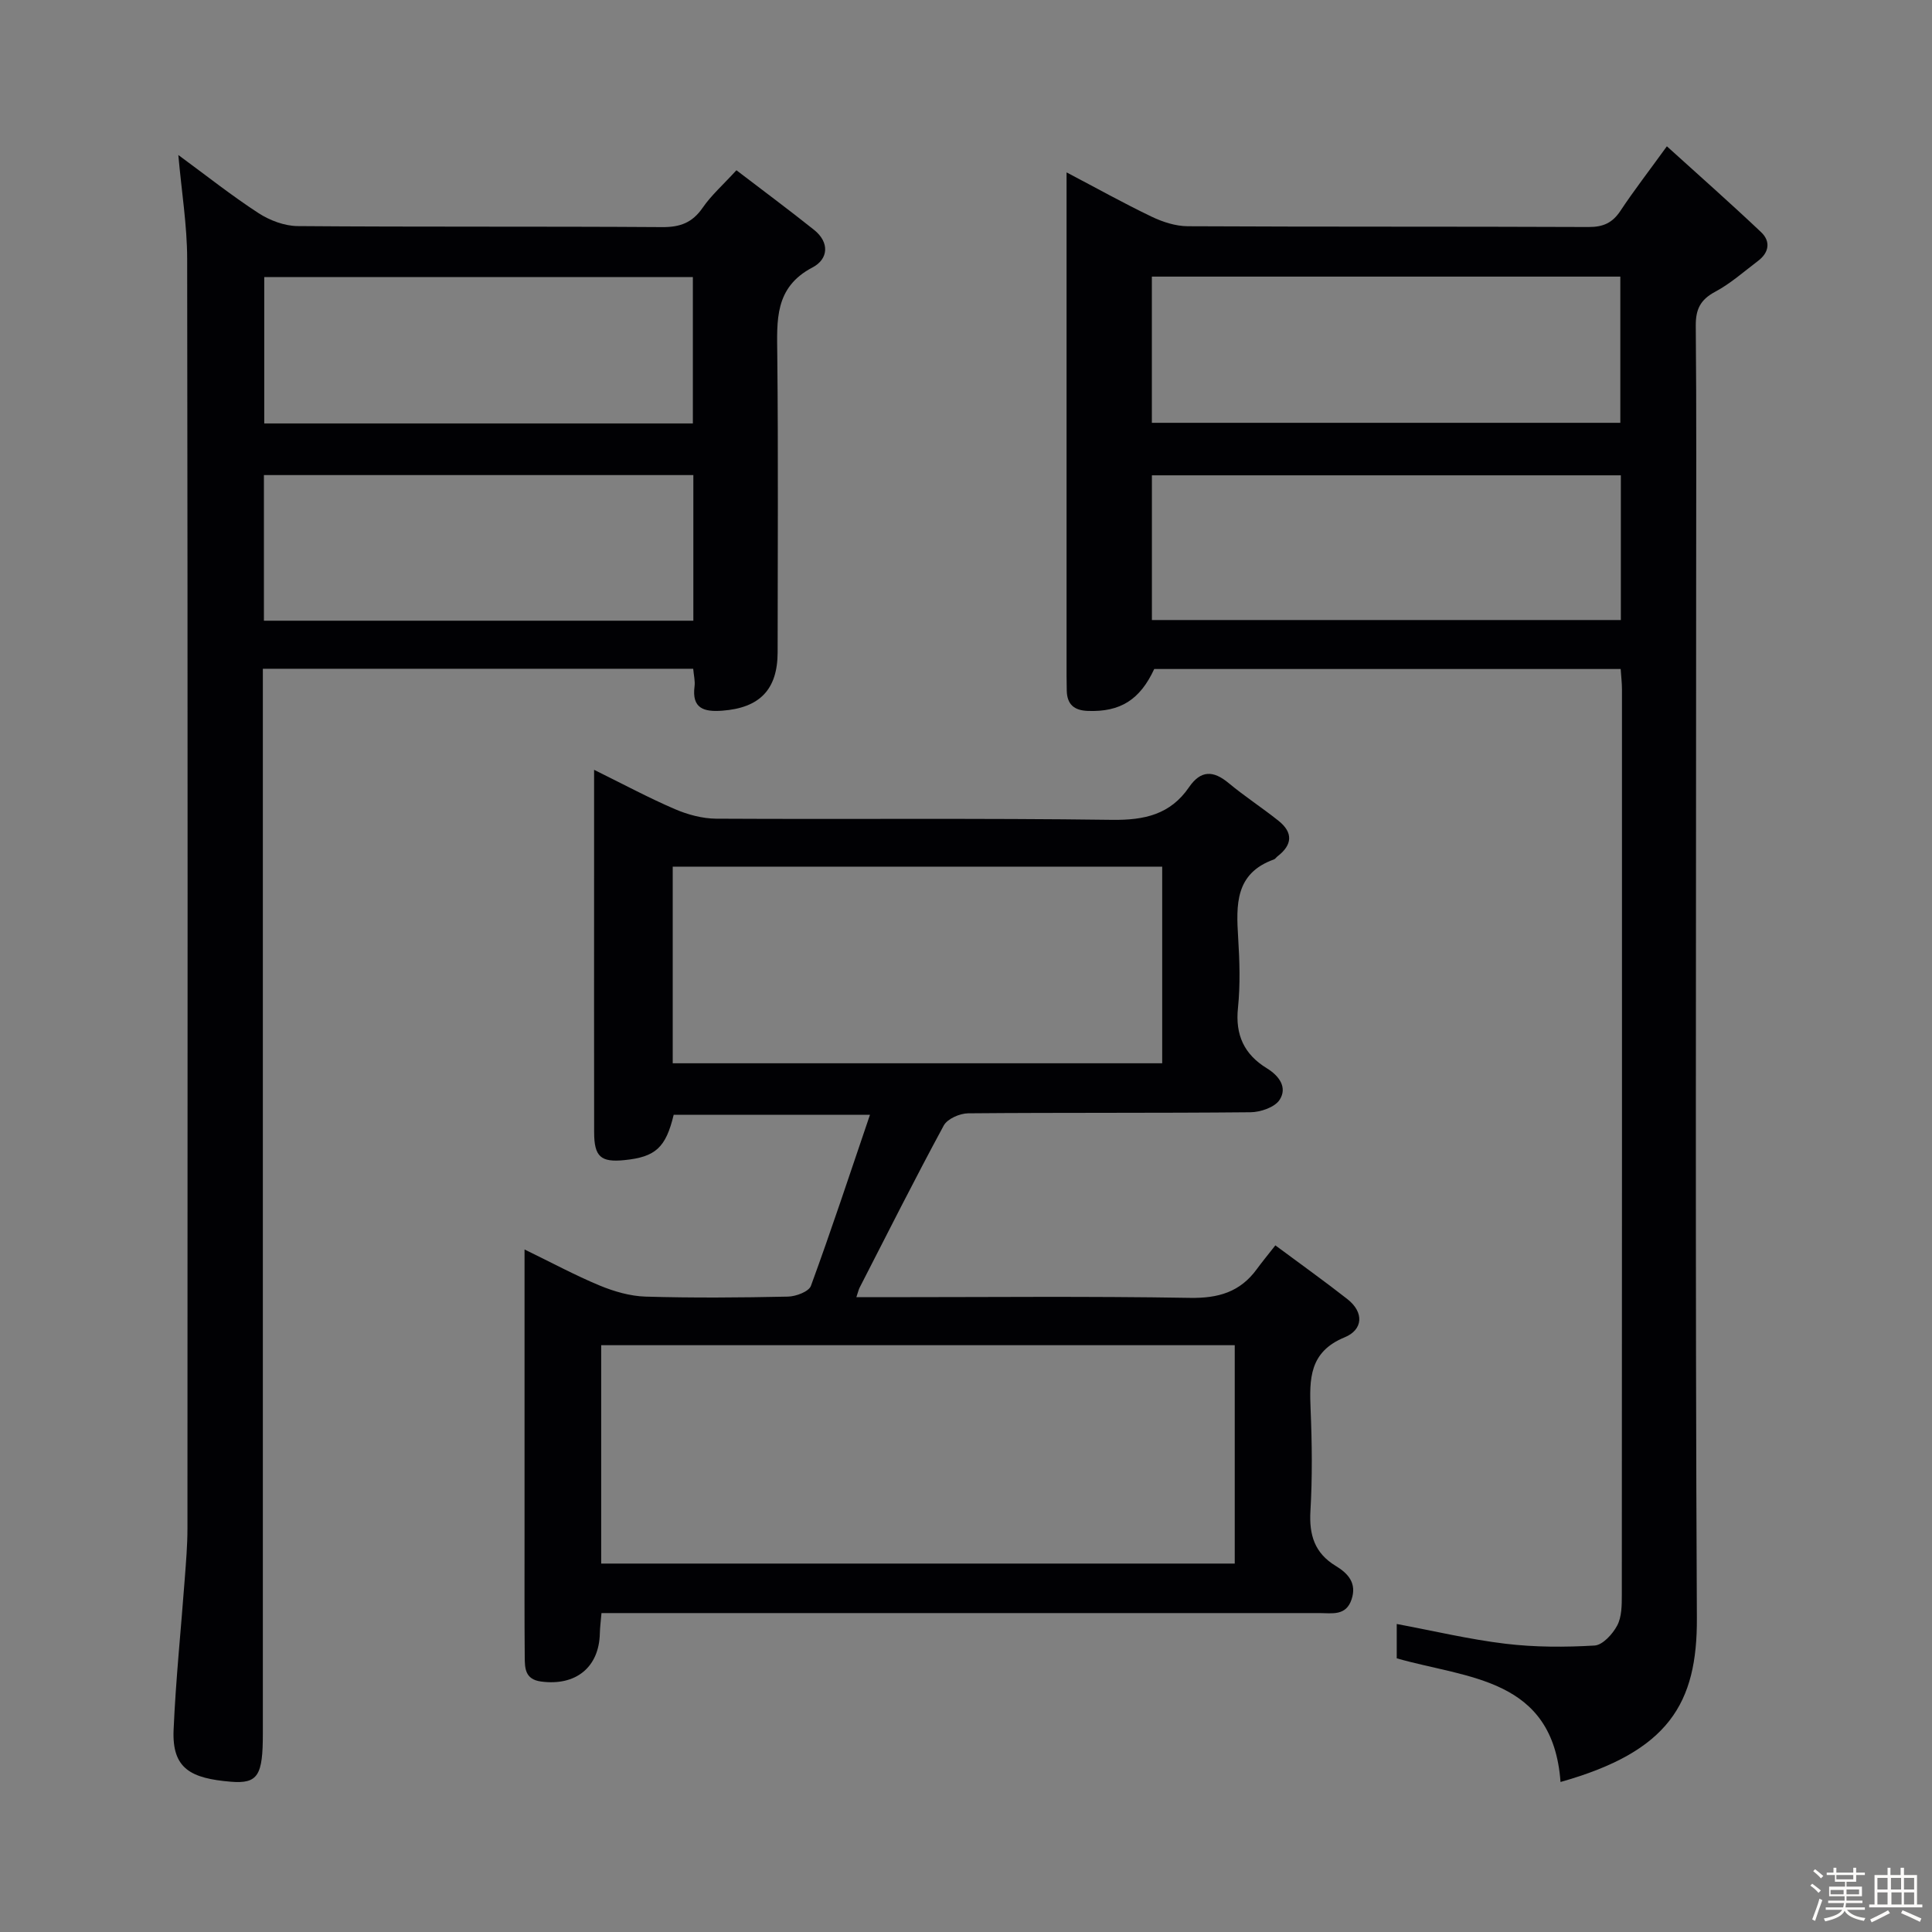 <svg enable-background="new 0 0 400 400" viewBox="0 0 400 400" xmlns="http://www.w3.org/2000/svg"><rect x="0" y="0" width="400" height="400" fill="#808080" stroke="none"/><path d="m374.8 390.4.4-.4c.7.5 1.3 1 1.8 1.4l-.5.5c-.5-.6-1.1-1.1-1.7-1.5zm1 7.3-.6-.3c.5-1.4 1.1-2.8 1.5-4.3.2.1.4.2.6.3-.5 1.3-1 2.8-1.5 4.3zm-.4-10.3.4-.4c.4.3 1 .8 1.7 1.4l-.5.5c-.4-.5-1-1-1.6-1.5zm2.5.3h1.7v-1h.6v1h3.5v-1h.6v1h1.8v.5h-1.8v1.4h-2v1h3.2v2h-3.2v.9h3.3v.5h-3.4c0 .3-.1.6-.1.9h4v.5h-3.7c.7.9 1.9 1.5 3.8 1.7-.1.2-.2.4-.3.6-2.1-.4-3.5-1.1-4-2.1-.4 1-1.8 1.7-4 2.2-.1-.2-.2-.4-.3-.6 2.1-.4 3.4-1 3.8-1.8h-3.4v-.5h3.6c.1-.3.1-.6.2-.9h-3.3v-.5h3.4c0-.3 0-.6 0-.9h-3.2v-2h3.3v-1h-2.1v-1.4h-1.7v-.5zm1.1 3.5v1h2.7c0-.3 0-.4 0-.4 0-.1 0-.2 0-.2 0-.1 0-.2 0-.3h-2.7zm1.2-3v.9h3.5v-.9zm4.7 3h-2.6v.6.4h2.6z" fill="#fcfbfa"/><path d="m393.6 386.7h.6v1.5h2.7v6.1h1.1v.6h-11v-.6h1.1v-6.1h2.7v-1.5h.6v1.5h2.1v-1.5zm-2.7 8.8.4.6c-1.2.6-2.5 1.3-3.8 1.9-.1-.2-.2-.4-.3-.6 1.2-.6 2.5-1.2 3.7-1.9zm-2.2-6.7v2.4h2.1v-2.4zm0 3v2.5h2.1v-2.5zm2.8-3v2.4h2.1v-2.4zm.1 3v2.5h2.1v-2.5h-2.2zm5.9 6.1c-1.4-.7-2.7-1.3-3.9-1.8l.3-.6c1.5.6 2.7 1.2 3.9 1.7zm-1.2-9.1h-2.1v2.4h2.1zm-2.1 3v2.5h2.1v-2.5z" fill="#fcfbfa"/><g fill="#010104"><path d="m323.09 368.94c-1.58-21.6-19.14-21.38-33.91-25.6 0-2.12 0-4.55 0-7.11 7.62 1.42 15.02 3.19 22.52 4.09 6.08.73 12.31.73 18.44.37 1.68-.1 3.74-2.37 4.68-4.14.95-1.79.96-4.2.96-6.33.04-62.5.04-125 .03-187.49 0-1.3-.16-2.6-.27-4.22-32.31 0-64.41 0-96.57 0-2.96 6.39-7.04 8.92-13.72 8.68-2.88-.1-4.33-1.35-4.39-4.22-.02-1-.04-2-.04-3 0-33.17 0-66.33 0-99.5 0-1.32 0-2.63 0-4.78 6.23 3.27 11.83 6.4 17.61 9.17 2.3 1.1 4.98 1.97 7.49 1.98 27.67.14 55.33.04 83 .16 3 .01 4.91-.85 6.56-3.33 2.75-4.15 5.81-8.11 9.63-13.38 6.68 6.05 13.19 11.8 19.5 17.77 2.02 1.91 1.67 4.23-.63 5.96-2.91 2.2-5.69 4.69-8.88 6.39-3.08 1.65-4.04 3.65-4.01 7.07.17 17.83.08 35.66.08 53.5 0 71.33-.21 142.66.15 213.99.1 17.7-5.81 27.66-28.23 33.97zm-84.61-311.67v30.27h96.99c0-10.28 0-20.18 0-30.27-32.41 0-64.49 0-96.99 0zm97.1 41.14c-32.83 0-65.07 0-97.09 0v29.96h97.09c0-10.23 0-20.02 0-29.96z"/><path d="m123 159.38c6.08 3 11.31 5.81 16.73 8.14 2.65 1.14 5.68 1.96 8.55 1.98 27.32.15 54.65-.13 81.96.24 6.7.09 12.07-1.11 15.93-6.75 2.44-3.56 5.03-3.51 8.21-.86 3.32 2.76 6.96 5.12 10.34 7.82 3.04 2.43 2.86 4.98-.22 7.34-.26.2-.46.55-.75.65-8.07 2.88-7.82 9.41-7.4 16.24.3 4.81.45 9.7-.04 14.48-.59 5.61 1.28 9.64 5.97 12.51 2.55 1.56 4.32 3.98 2.64 6.55-1.01 1.54-3.94 2.54-6.01 2.56-19.49.19-38.98.05-58.47.22-1.74.02-4.3 1.14-5.05 2.53-6 11.08-11.66 22.34-17.41 33.55-.21.4-.3.87-.68 1.99h5.62c21.16 0 42.32-.22 63.47.14 5.85.1 10.34-1.21 13.79-5.91 1.08-1.48 2.25-2.9 3.87-4.96 5.44 4.04 10.25 7.47 14.89 11.11 3.55 2.78 3.25 6.37-.55 7.93-7.36 3.02-7.3 8.66-7.04 15 .29 6.99.37 14.01-.04 20.98-.29 4.95.88 8.71 5.23 11.34 2.58 1.56 4.42 3.59 3.28 6.96-1.16 3.47-4.07 2.81-6.67 2.81-47.48.01-94.96 0-142.44 0-1.97 0-3.93 0-6.18 0-.14 1.67-.31 2.94-.34 4.22-.16 7.04-5.02 10.92-12.18 9.95-3.35-.45-3.35-2.8-3.37-5.12-.07-8.16-.04-16.33-.04-24.49 0-19.64 0-39.29 0-59.84 5.59 2.71 10.47 5.35 15.57 7.47 2.98 1.23 6.29 2.19 9.48 2.29 9.82.29 19.66.21 29.48 0 1.65-.03 4.32-1.03 4.76-2.22 4.2-11.46 8.02-23.05 12.23-35.43-14.53 0-27.57 0-40.64 0-1.63 6.79-3.74 8.74-10.2 9.39-4.89.49-6.26-.7-6.27-5.75-.03-17.79-.01-35.62-.01-53.44 0-6.92 0-13.85 0-21.62zm132.64 119.13c-43.84 0-87.4 0-131.17 0v45.21h131.17c0-15.19 0-30.1 0-45.21zm-116.36-58.37h101.34c0-13.84 0-27.24 0-40.71-33.94 0-67.5 0-101.34 0z"/><path d="m36.92 32.09c5.85 4.3 11.06 8.43 16.61 12.04 2.33 1.51 5.38 2.66 8.11 2.68 25.15.2 50.31.04 75.46.21 3.72.03 6.25-.92 8.38-4.01 1.77-2.57 4.18-4.7 6.99-7.76 5.4 4.13 10.81 8.14 16.07 12.34 3.26 2.6 2.97 6.06-.32 7.78-7.92 4.15-7.36 10.99-7.29 18.21.21 20.49.08 40.98.07 61.47-.01 7.7-3.7 11.51-11.46 12.09-3.74.28-6.36-.41-5.74-5.05.14-1.09-.16-2.24-.28-3.63-29.64 0-59.03 0-89.1 0v6.56 213.9c0 8.6-.97 10.43-6.6 9.97-8.29-.69-12.22-2.68-11.88-10.71.45-10.44 1.54-20.85 2.31-31.28.26-3.48.56-6.96.56-10.45.03-87.63.07-175.25-.06-262.88-.01-6.91-1.15-13.83-1.83-21.48zm17.72 96.42h88.91c0-10.21 0-20.1 0-30.15-29.76 0-59.25 0-88.91 0zm88.81-40.84c0-10.46 0-20.36 0-30.3-29.75 0-59.13 0-88.74 0v30.3z"/></g></svg>